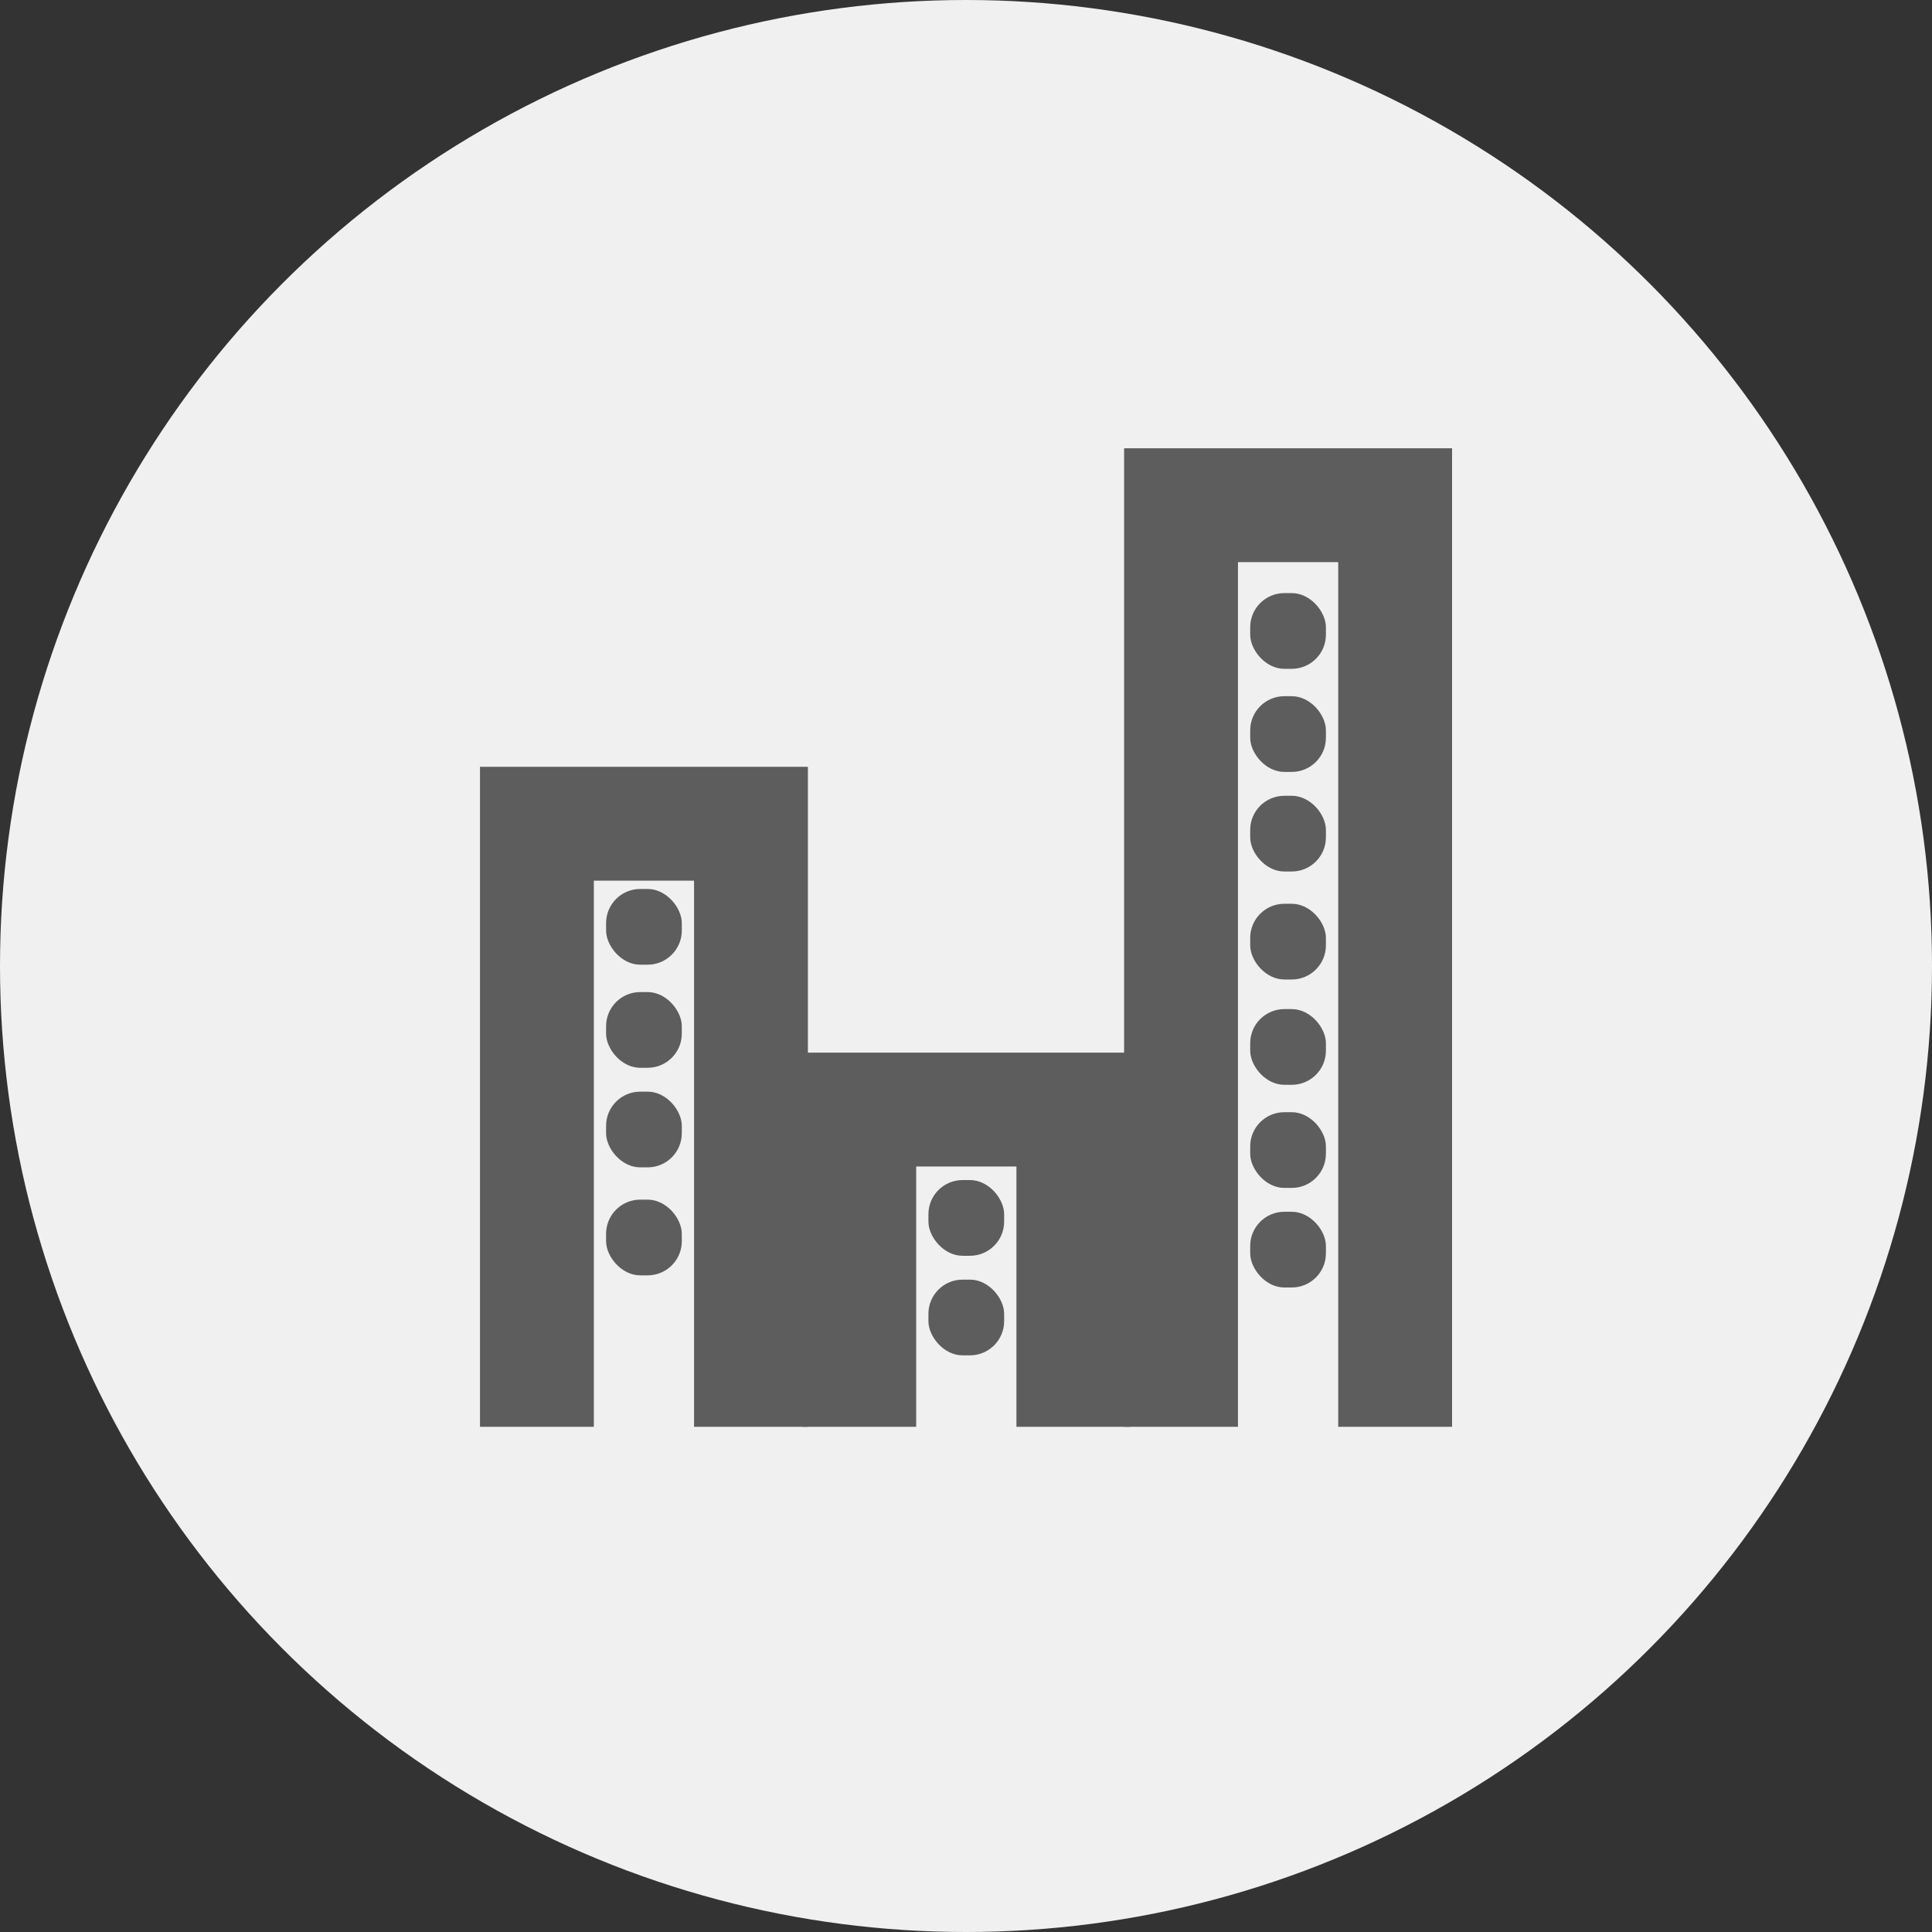 <svg xmlns="http://www.w3.org/2000/svg" viewBox="0 0 339.36 339.36"><rect x="0" y="0" width="339.36" height="339.36" fill="#333333" stroke="none"/><defs><style>.cls-1{fill:#f0f0f0;}.cls-2{fill:none;stroke:#5e5d5e;stroke-miterlimit:10;stroke-width:20px;}.cls-3{fill:#5e5d5e;}</style></defs><g id="Слой_2" data-name="Слой 2"><g id="Слой_1-2" data-name="Слой 1"><circle class="cls-1" cx="169.68" cy="169.68" r="169.68"/><polyline class="cls-2" points="94.31 250.62 94.31 144.69 131.91 144.69 131.91 250.62"/><polyline class="cls-2" points="150.93 250.62 150.93 194.9 188.54 194.9 188.54 250.62"/><polyline class="cls-2" points="207.45 250.62 207.45 88.74 245.06 88.74 245.06 250.62"/><rect class="cls-3" x="106.46" y="156.15" width="13.3" height="13.3" rx="6"/><rect class="cls-3" x="106.46" y="174.26" width="13.3" height="13.3" rx="6"/><rect class="cls-3" x="106.46" y="191.75" width="13.3" height="13.3" rx="6"/><rect class="cls-3" x="106.46" y="210.72" width="13.3" height="13.3" rx="6"/><rect class="cls-3" x="219.6" y="177.25" width="13.3" height="13.3" rx="6"/><rect class="cls-3" x="219.6" y="195.36" width="13.3" height="13.3" rx="6"/><rect class="cls-3" x="219.6" y="212.85" width="13.3" height="13.3" rx="6"/><rect class="cls-3" x="219.6" y="104.18" width="13.3" height="13.3" rx="6"/><rect class="cls-3" x="219.6" y="122.29" width="13.3" height="13.3" rx="6"/><rect class="cls-3" x="219.6" y="139.78" width="13.3" height="13.3" rx="6"/><rect class="cls-3" x="219.6" y="158.75" width="13.3" height="13.3" rx="6"/><rect class="cls-3" x="163.08" y="207.28" width="13.3" height="13.3" rx="6"/><rect class="cls-3" x="163.08" y="224.77" width="13.3" height="13.3" rx="6"/></g></g></svg>